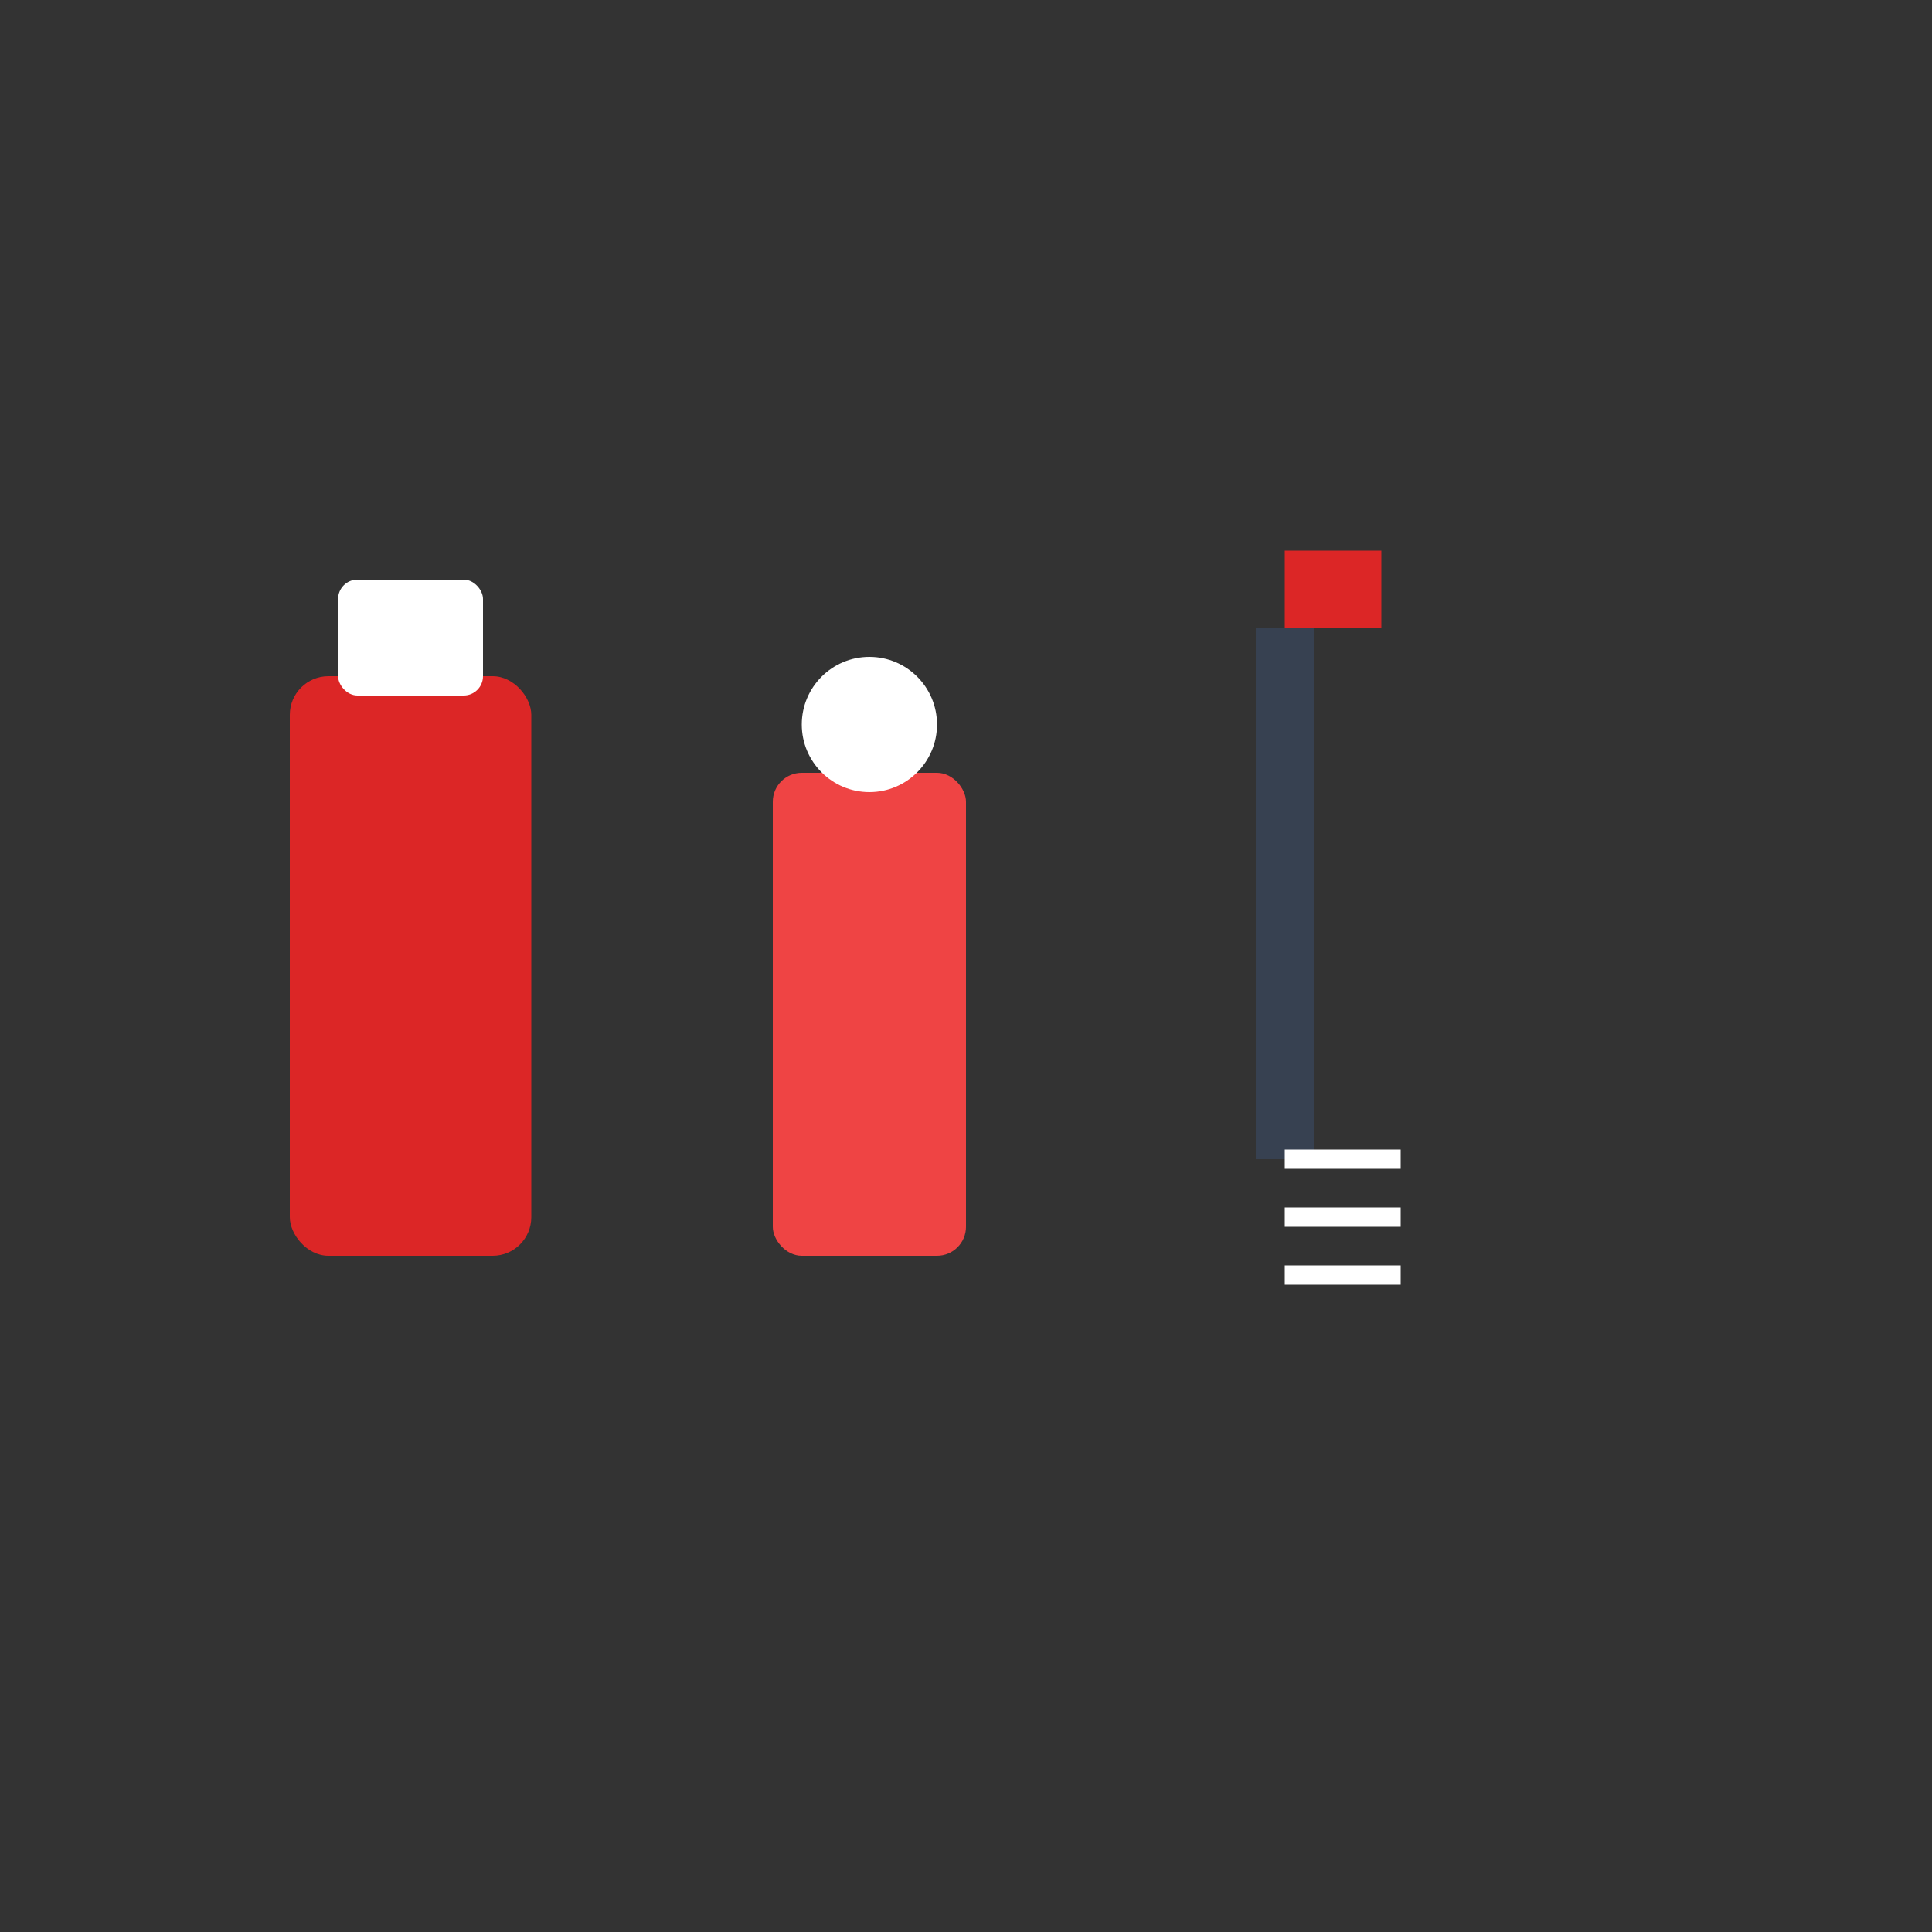 <?xml version="1.0" encoding="UTF-8"?>
<svg width="200" height="200" viewBox="0 0 200 200"
     xmlns="http://www.w3.org/2000/svg">

  <rect x="0" y="0" width="200" height="200" fill="#333333" stroke="none"/>

  <!-- Bottle 1 -->
  <rect x="30" y="70" width="25" height="60" rx="4" ry="4" fill="#dc2626"/>
  <rect x="35" y="60" width="15" height="12" rx="2" ry="2" fill="#ffffff"/>

  <!-- Bottle 2 -->
  <rect x="80" y="80" width="20" height="50" rx="3" ry="3" fill="#ef4444"/>
  <circle cx="90" cy="75" r="7" fill="#ffffff"/>

  <!-- Brush -->
  <rect x="130" y="65" width="6" height="55" fill="#374151"/>
  <path d="M133,65 v-8 h10 v8" fill="#dc2626"/>
  <path d="M133,120 h12" stroke="#ffffff" stroke-width="2"/>
  <path d="M133,126 h12" stroke="#ffffff" stroke-width="2"/>
  <path d="M133,132 h12" stroke="#ffffff" stroke-width="2"/>
</svg>
